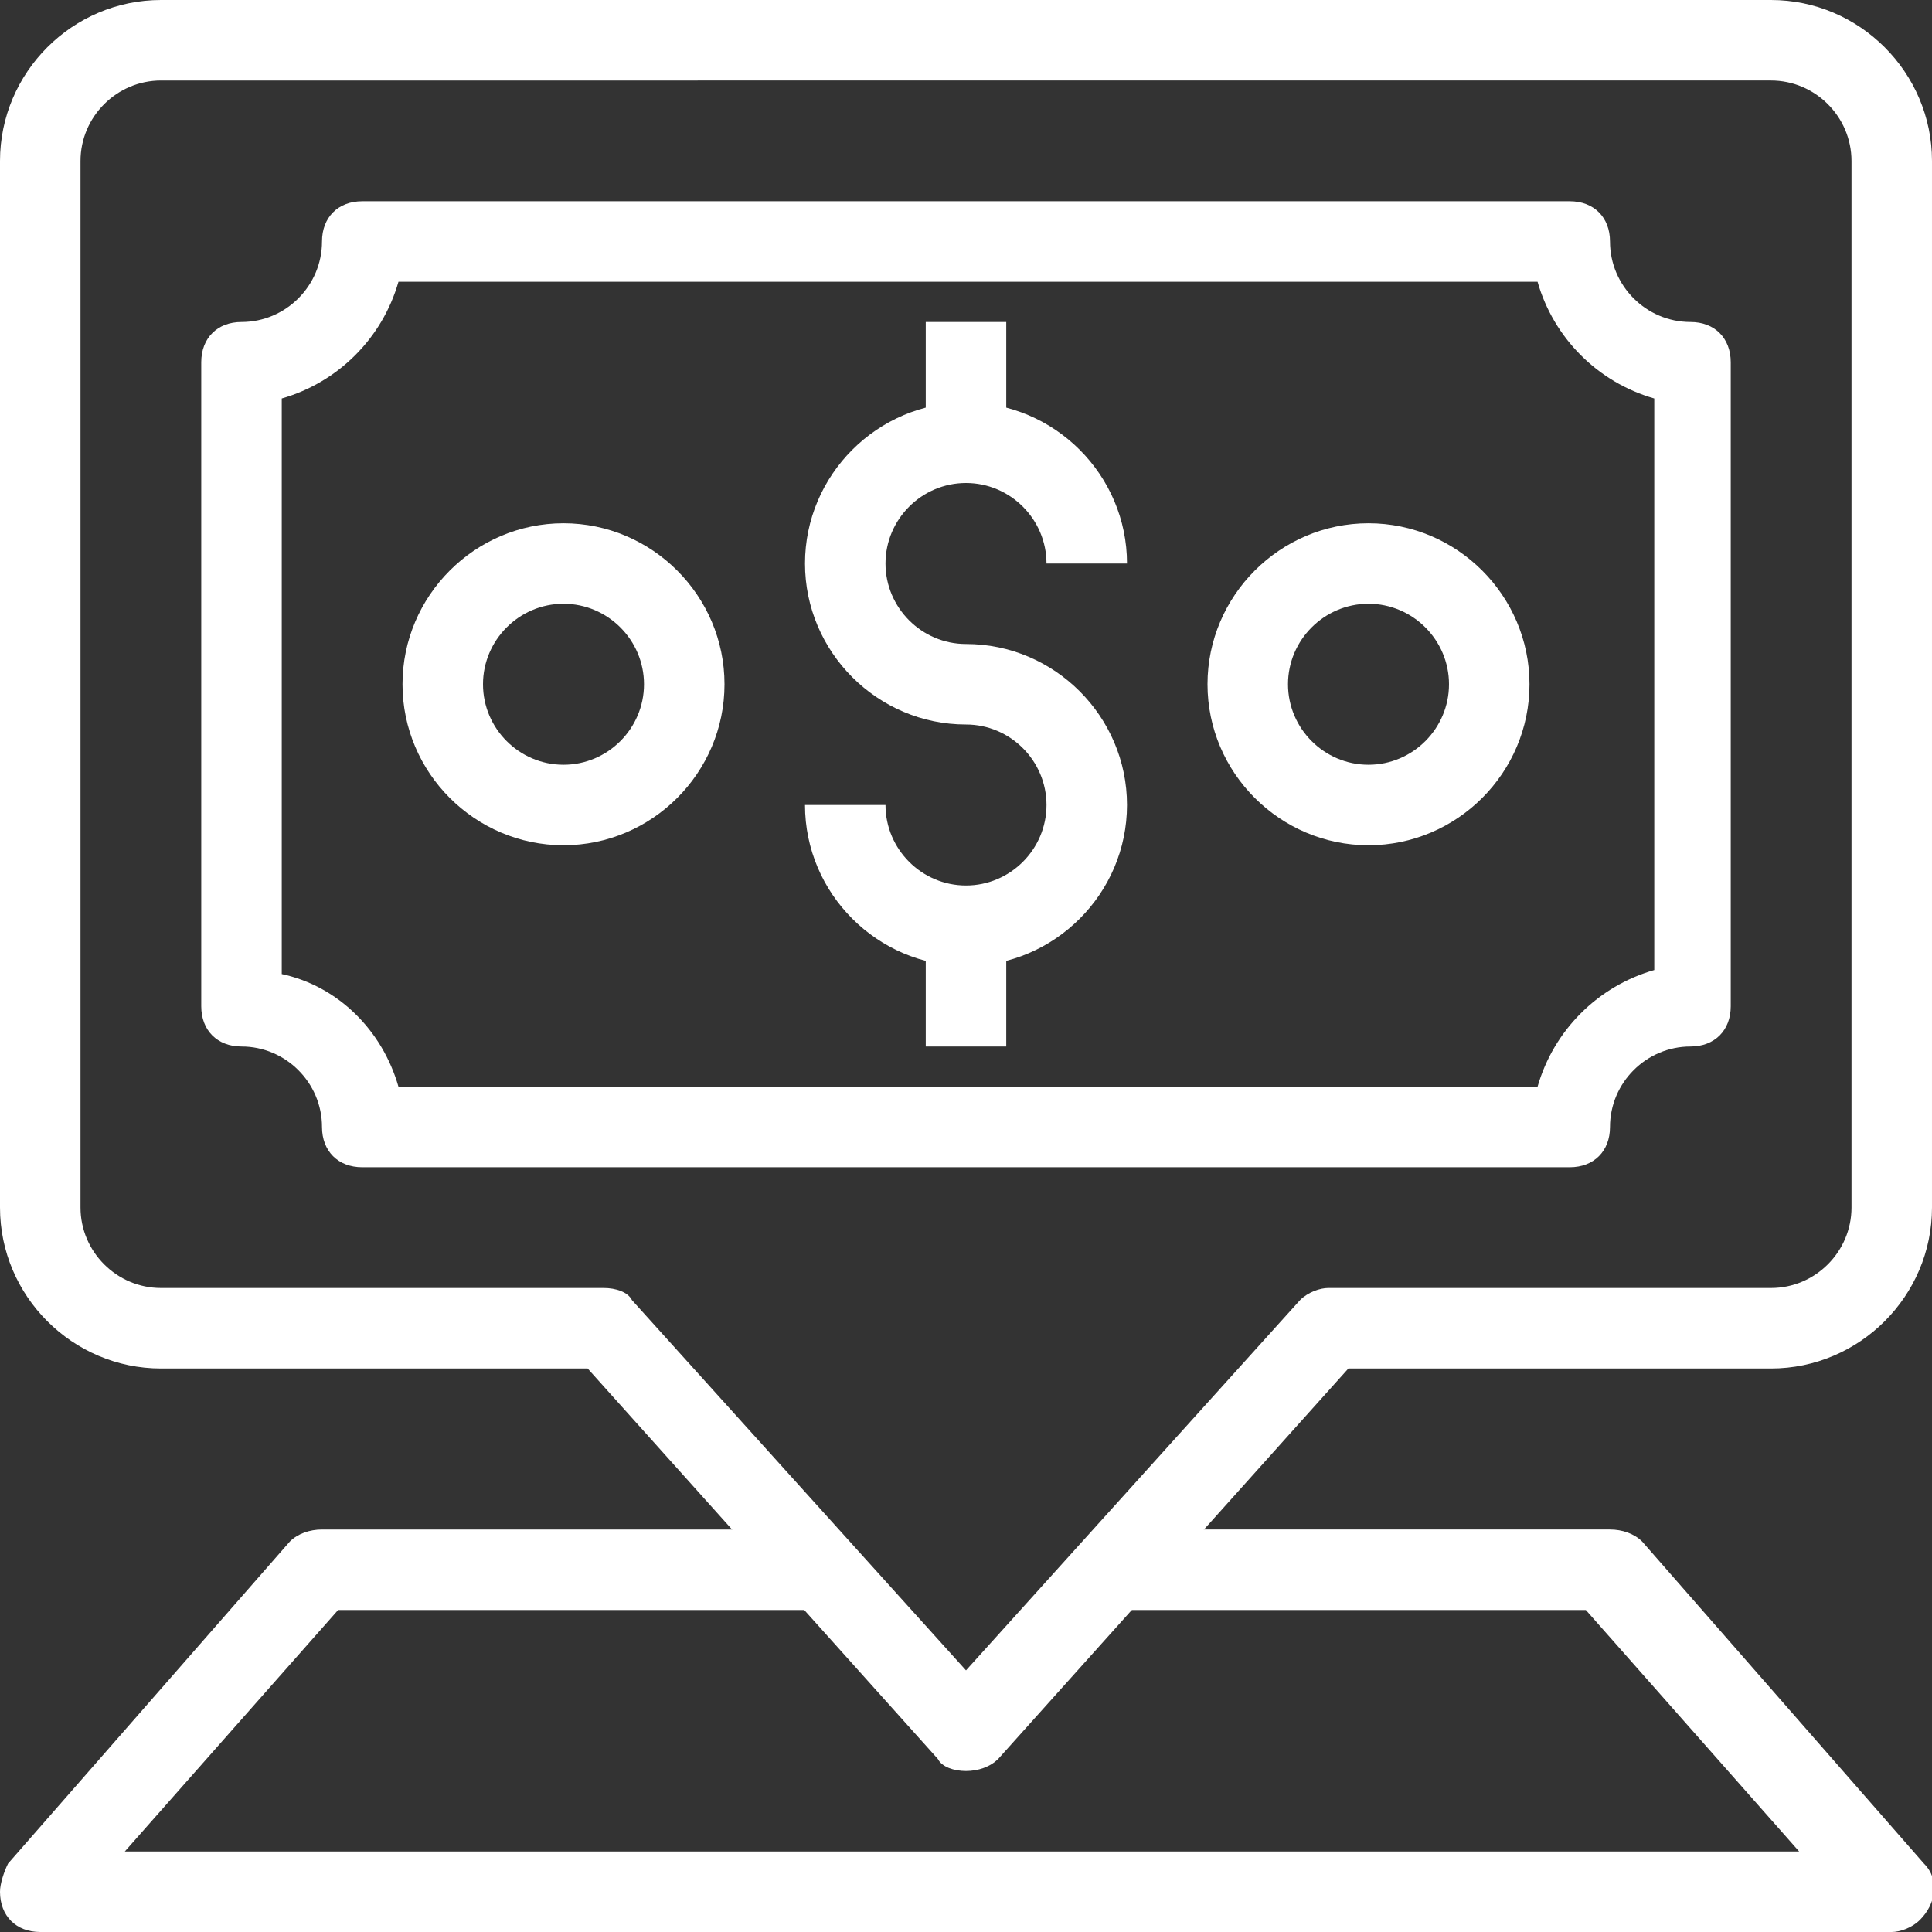 <?xml version="1.0" encoding="utf-8"?>
<!-- Generator: Adobe Illustrator 24.0.1, SVG Export Plug-In . SVG Version: 6.00 Build 0)  -->
<svg version="1.1" id="Layer_1" xmlns="http://www.w3.org/2000/svg" xmlns:xlink="http://www.w3.org/1999/xlink" x="0px" y="0px"
	 viewBox="0 0 48 48" style="enable-background:new 0 0 48 48;" xml:space="preserve">
<rect x="0" y="0" width="48" height="48" fill="#333333" stroke="none"/>
<style type="text/css">
	.st0{fill:#FFFFFF;}
</style>
<title>Asset 7ldpi</title>
<g id="Layer_2_1_">
	<g id="layer_1-2">
		<path class="st0" d="M24,44c-0.3,0-0.6-0.1-0.7-0.3L14.6,34H4c-2.2,0-4-1.8-4-4V4c0-2.2,1.8-4,4-4h40c2.2,0,4,1.8,4,4v26
			c0,2.2-1.8,4-4,4H33.5l-8.7,9.7C24.6,43.9,24.3,44,24,44z M4,2C2.9,2,2,2.9,2,4v26c0,1.1,0.9,2,2,2h11c0.3,0,0.6,0.1,0.7,0.3
			l8.3,9.2l8.3-9.2c0.2-0.2,0.5-0.3,0.7-0.3h11c1.1,0,2-0.9,2-2V4c0-1.1-0.9-2-2-2H4z"/>
		<path class="st0" d="M47,48H1c-0.6,0-1-0.4-1-1c0-0.2,0.1-0.5,0.2-0.7l7-8C7.4,38.1,7.7,38,8,38h12v2H8.4l-5.3,6h41.6l-5.3-6H28
			v-2h12c0.3,0,0.6,0.1,0.8,0.3l7,8c0.4,0.4,0.3,1-0.1,1.4C47.5,47.9,47.2,48,47,48z"/>
		<path class="st0" d="M39,29H9c-0.6,0-1-0.4-1-1c0-1.1-0.9-2-2-2c-0.6,0-1-0.4-1-1V9c0-0.6,0.4-1,1-1c1.1,0,2-0.9,2-2
			c0-0.6,0.4-1,1-1h30c0.6,0,1,0.4,1,1c0,1.1,0.9,2,2,2c0.6,0,1,0.4,1,1v16c0,0.6-0.4,1-1,1c-1.1,0-2,0.9-2,2C40,28.6,39.6,29,39,29
			z M9.9,27h28.3c0.4-1.4,1.5-2.5,2.9-2.9V9.9c-1.4-0.4-2.5-1.5-2.9-2.9H9.9C9.5,8.4,8.4,9.5,7,9.9v14.3C8.4,24.5,9.5,25.6,9.9,27z"
			/>
		<path class="st0" d="M24,24c-2.2,0-4-1.8-4-4h2c0,1.1,0.9,2,2,2s2-0.9,2-2s-0.9-2-2-2c-2.2,0-4-1.8-4-4s1.8-4,4-4s4,1.8,4,4h-2
			c0-1.1-0.9-2-2-2s-2,0.9-2,2s0.9,2,2,2c2.2,0,4,1.8,4,4S26.2,24,24,24z"/>
		<rect x="23" y="23" class="st0" width="2" height="3"/>
		<rect x="23" y="8" class="st0" width="2" height="3"/>
		<path class="st0" d="M34,21c-2.2,0-4-1.8-4-4s1.8-4,4-4s4,1.8,4,4S36.2,21,34,21z M34,15c-1.1,0-2,0.9-2,2s0.9,2,2,2s2-0.9,2-2
			S35.1,15,34,15z"/>
		<path class="st0" d="M14,21c-2.2,0-4-1.8-4-4s1.8-4,4-4s4,1.8,4,4S16.2,21,14,21z M14,15c-1.1,0-2,0.9-2,2s0.9,2,2,2s2-0.9,2-2
			S15.1,15,14,15z"/>
	</g>
</g>
</svg>
